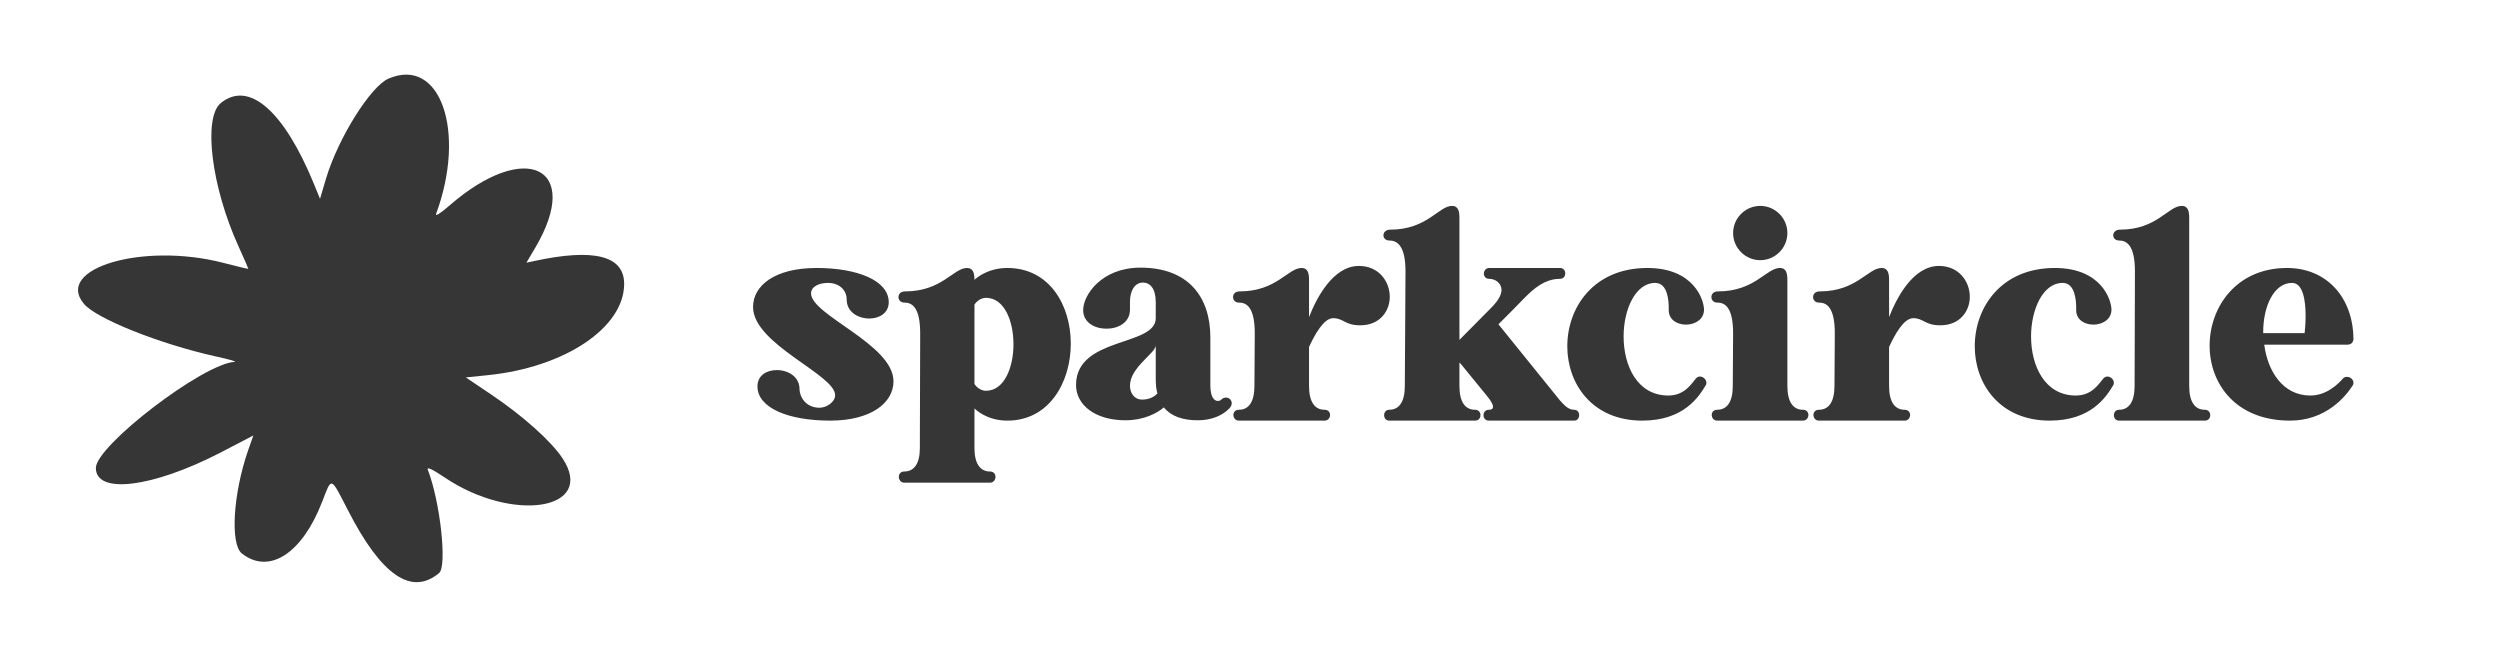 <svg width="737" height="191" viewBox="0 0 737 191" fill="none" xmlns="http://www.w3.org/2000/svg">
<path d="M239.1 86.5C239.1 92.9 263.4 101.5 263.4 112.4C263.4 118.7 256.9 124 244.7 124C232.5 124 223.3 120.3 223.3 113.9C223.3 110.6 226.1 109.1 229 109.1C232.3 109.1 235.7 111 235.7 114.7C235.7 116.8 237.4 120.2 241.6 120.2C243.7 120.2 246.2 118.5 246.2 116.5C246.2 110.4 222 101.5 222 90.5C222 84.2 228.4 79 240.7 79C252.8 79 262 82.7 262 89.1C262 92.3 259.2 93.9 256.3 93.9C253 93.9 249.6 92 249.6 88.3C249.6 85.5 247.4 83.4 244.1 83.4C241.4 83.4 239.1 84.5 239.1 86.5ZM296.971 79C309.471 79 315.671 90.1 315.671 101.3C315.671 112.6 309.371 124 296.971 124C290.971 124 287.671 120.8 287.271 120.4V132.1C287.271 136.7 288.971 139 291.871 139C292.971 139 293.471 139.8 293.471 140.6C293.471 141.4 292.871 142.3 291.871 142.3H266.571C265.571 142.3 264.971 141.4 264.971 140.6C264.971 139.8 265.471 139 266.571 139C269.471 139 271.171 136.7 271.171 132.1C271.171 125.4 271.271 106.1 271.271 98.3C271.271 90.4 268.771 89.2 266.571 89.2C265.471 89.2 264.871 88.4 264.871 87.6C264.871 86.7 265.471 85.9 266.871 85.9C277.671 85.9 281.071 79 285.071 79C286.971 79 287.271 80.7 287.271 82.5C287.671 82.1 291.071 79 296.971 79ZM290.671 115.2C296.071 115.2 298.771 108.3 298.771 101.5C298.771 94.6 296.071 87.8 290.671 87.8C289.271 87.8 287.971 88.7 287.271 89.8V113.2C287.971 114.3 289.271 115.2 290.671 115.2ZM359.915 117.9C360.415 117.4 360.915 117.2 361.415 117.2C362.315 117.2 363.115 117.9 363.115 118.9C363.115 119.4 362.815 120 362.315 120.5C360.215 122.6 357.015 123.9 353.115 123.9C348.615 123.9 345.215 122.7 343.115 120.1C341.115 121.8 337.215 123.9 331.815 123.9C322.715 123.9 317.215 119.3 317.215 113.5C317.215 99.2 340.715 102.2 340.715 93.8V89.1C340.715 85 339.015 83.3 336.915 83.3C334.815 83.3 333.115 85.3 333.115 89V91.3C333.115 95.1 329.615 96.9 326.215 96.9C322.715 96.9 319.315 95.1 319.315 91.4C319.315 87 324.715 78.9 336.215 78.9C350.215 78.9 356.815 87.4 356.815 99.5V113.7C356.815 117.3 358.115 118.2 359.015 118.2C359.415 118.2 359.715 118.1 359.915 117.9ZM336.715 117.8C339.015 117.8 340.415 116.8 341.215 116C340.815 114.7 340.715 113.2 340.715 111.5V101.8C340.715 104.1 333.115 108.3 333.115 113.7C333.115 115.8 334.315 117.8 336.715 117.8ZM400.604 78.4C406.504 78.4 409.704 83 409.704 87.5C409.704 91.7 406.804 95.9 401.004 95.9C396.404 95.9 396.104 93.8 393.004 93.8C390.204 93.8 387.504 98.8 385.904 102.3V113.8C385.904 118.5 387.604 120.8 390.504 120.8C391.604 120.8 392.104 121.6 392.104 122.3C392.104 123.2 391.504 124 390.504 124H365.204C364.204 124 363.604 123.2 363.604 122.3C363.604 121.6 364.104 120.8 365.204 120.8C368.104 120.8 369.804 118.5 369.804 113.8C369.804 107.1 369.904 106.1 369.904 98.3C369.904 90.4 367.404 89.2 365.204 89.2C364.104 89.2 363.504 88.4 363.504 87.6C363.504 86.7 364.104 85.9 365.504 85.9C376.304 85.9 379.704 79 383.704 79C385.704 79 385.904 80.8 385.904 82.7V93.5C388.104 87.8 393.004 78.4 400.604 78.4ZM464.04 120.8C465.04 120.8 465.54 121.6 465.54 122.4C465.54 123.2 465.04 124 464.04 124H438.94C437.84 124 437.34 123.2 437.34 122.4C437.34 121.6 437.84 120.8 438.94 120.8C439.74 120.8 440.14 120.5 440.14 119.9C440.14 119.2 439.44 118 438.34 116.7L430.34 106.9C430.34 107 430.34 107 430.24 107V113.8C430.24 118.5 431.94 120.8 434.84 120.8C435.94 120.8 436.44 121.6 436.44 122.4C436.44 123.2 435.94 124 434.84 124H409.54C408.54 124 408.04 123.2 408.04 122.4C408.04 121.6 408.54 120.8 409.54 120.8C412.44 120.8 414.14 118.5 414.14 113.8C414.14 107.1 414.34 87.9 414.34 80C414.34 72.2 411.74 70.9 409.54 70.9C408.44 70.9 407.84 70.1 407.84 69.4C407.84 68.5 408.54 67.7 409.84 67.7C420.74 67.7 424.14 60.7 428.04 60.7C430.04 60.7 430.24 62.5 430.24 64.4V100.2C432.54 97.9 436.04 94.3 439.94 90.4C441.84 88.4 442.64 86.8 442.64 85.5C442.64 83.4 440.74 82.2 439.04 82.2C437.94 82.2 437.44 81.4 437.44 80.7C437.44 79.8 438.04 79 439.04 79H459.84C460.94 79 461.44 79.8 461.44 80.6C461.44 81.4 460.94 82.2 459.84 82.2C456.94 82.2 453.84 83.4 449.94 87.3C447.54 89.8 444.64 92.7 441.74 95.6L459.84 118C461.04 119.3 462.24 120.8 464.04 120.8ZM499.939 111.6C500.239 111.2 500.739 111 501.139 111C502.139 111 503.039 111.9 503.039 112.8C503.039 113.1 503.039 113.3 502.839 113.6C500.839 116.9 496.439 124 484.139 124C469.339 124 462.039 113.1 462.039 102.1C462.039 90.6 469.839 79 485.639 79C499.439 79 502.339 88.5 502.339 91.3C502.339 94.2 499.639 95.7 497.039 95.7C494.439 95.7 491.939 94.3 491.939 91.4V90.8C491.939 88.9 491.739 83.4 487.939 83.4C482.139 83.4 478.639 91.2 478.639 99.2C478.639 107.8 482.639 116.6 491.839 116.6C496.639 116.6 498.639 113.1 499.939 111.6ZM531.52 120.8C532.62 120.8 533.12 121.6 533.12 122.3C533.12 123.2 532.52 124 531.52 124H506.22C505.22 124 504.62 123.2 504.62 122.3C504.62 121.6 505.12 120.8 506.22 120.8C509.12 120.8 510.82 118.5 510.82 113.8C510.82 107.1 510.92 106.1 510.92 98.3C510.92 90.4 508.42 89.2 506.22 89.2C505.12 89.2 504.52 88.4 504.52 87.6C504.52 86.7 505.12 85.9 506.52 85.9C517.32 85.9 520.72 79 524.72 79C526.72 79 526.92 80.8 526.92 82.7V113.8C526.92 118.5 528.62 120.8 531.52 120.8ZM518.92 76.7C514.52 76.7 510.92 73.1 510.92 68.7C510.92 64.3 514.52 60.7 518.92 60.7C523.32 60.7 526.92 64.3 526.92 68.7C526.92 73.1 523.32 76.7 518.92 76.7ZM571.6 78.4C577.5 78.4 580.7 83 580.7 87.5C580.7 91.7 577.8 95.9 572 95.9C567.4 95.9 567.1 93.8 564 93.8C561.2 93.8 558.5 98.8 556.9 102.3V113.8C556.9 118.5 558.6 120.8 561.5 120.8C562.6 120.8 563.1 121.6 563.1 122.3C563.1 123.2 562.5 124 561.5 124H536.2C535.2 124 534.6 123.2 534.6 122.3C534.6 121.6 535.1 120.8 536.2 120.8C539.1 120.8 540.8 118.5 540.8 113.8C540.8 107.1 540.9 106.1 540.9 98.3C540.9 90.4 538.4 89.2 536.2 89.2C535.1 89.2 534.5 88.4 534.5 87.6C534.5 86.7 535.1 85.9 536.5 85.9C547.3 85.9 550.7 79 554.7 79C556.7 79 556.9 80.8 556.9 82.7V93.5C559.1 87.8 564 78.4 571.6 78.4ZM620.056 111.6C620.356 111.2 620.856 111 621.256 111C622.256 111 623.156 111.9 623.156 112.8C623.156 113.1 623.156 113.3 622.956 113.6C620.956 116.9 616.556 124 604.256 124C589.456 124 582.156 113.1 582.156 102.1C582.156 90.6 589.956 79 605.756 79C619.556 79 622.456 88.5 622.456 91.3C622.456 94.2 619.756 95.7 617.156 95.7C614.556 95.7 612.056 94.3 612.056 91.4V90.8C612.056 88.9 611.856 83.4 608.056 83.4C602.256 83.4 598.756 91.2 598.756 99.2C598.756 107.8 602.756 116.6 611.956 116.6C616.756 116.6 618.756 113.1 620.056 111.6ZM649.977 120.8C651.077 120.8 651.577 121.6 651.577 122.4C651.577 123.2 651.077 124 649.977 124H624.677C623.677 124 623.177 123.2 623.177 122.4C623.177 121.6 623.677 120.8 624.677 120.8C627.577 120.8 629.277 118.5 629.277 113.8C629.277 107.1 629.377 87.9 629.377 80C629.377 72.2 626.877 70.9 624.677 70.9C623.577 70.9 622.977 70.1 622.977 69.4C622.977 68.5 623.677 67.7 624.977 67.7C635.877 67.7 639.177 60.7 643.177 60.7C645.177 60.7 645.377 62.5 645.377 64.4V113.8C645.377 118.5 647.077 120.8 649.977 120.8ZM693.795 99.9V100.1C693.795 100.2 693.795 100.3 693.695 100.4C693.595 101.1 692.895 101.6 692.095 101.6H667.495C668.495 109.3 672.895 116.6 681.095 116.6C685.895 116.6 689.295 113.2 690.695 111.6C690.995 111.2 691.495 111.1 691.895 111.1C692.895 111.1 693.795 111.9 693.795 112.8C693.795 113.1 693.795 113.3 693.595 113.6C691.495 116.9 685.695 124 675.095 124C658.995 124 651.395 113 651.395 101.9C651.395 90.5 659.295 79 674.195 79C685.995 79 693.695 87.8 693.795 99.9ZM667.195 98.2H679.395C679.395 98.2 679.695 95.9 679.695 93.1C679.695 88.8 678.995 83.4 675.695 83.4C670.295 83.4 667.195 90.4 667.195 97.8V98.2Z" fill="#363636"/>
<path fill-rule="evenodd" clip-rule="evenodd" d="M114.563 23.16C109.323 25.37 99.742 40.601 96.139 52.556L94.338 58.615L92.536 54.193C83.692 32.658 73.375 23.651 65.105 30.365C59.782 34.705 62.322 55.094 70.346 72.699C71.984 76.22 73.212 79.168 73.212 79.25C73.212 79.332 69.773 78.513 65.679 77.448C42.015 71.389 15.976 79.168 24.737 89.567C28.34 93.907 46.927 101.358 63.467 105.043C67.316 105.862 69.854 106.599 69.199 106.68C59.864 107.172 28.258 131.408 28.258 137.959C28.258 145.82 44.88 143.774 64.777 133.538L74.686 128.38L73.13 132.801C68.709 145.575 67.807 160.478 71.328 163.18C79.353 169.485 89.097 163.18 94.992 147.868C97.858 140.498 97.368 140.334 102.526 150.324C112.352 169.567 121.277 175.79 129.465 168.912C131.84 166.865 129.793 147.95 126.108 138.451C125.78 137.55 127.419 138.287 130.94 140.662C151.165 154.336 175.893 150.323 165.821 135.093C162.464 130.016 154.113 122.566 144.86 116.343L137.327 111.266L143.713 110.611C166.476 108.318 184 96.609 184 83.671C184 75.401 175.157 73.108 157.47 76.956L155.176 77.448L157.797 73.026C171.799 49.28 154.931 41.01 132.414 60.662C129.875 62.873 128.237 63.937 128.564 63.036C137.49 38.88 129.875 16.609 114.563 23.16Z" fill="#363636"/>
</svg>
